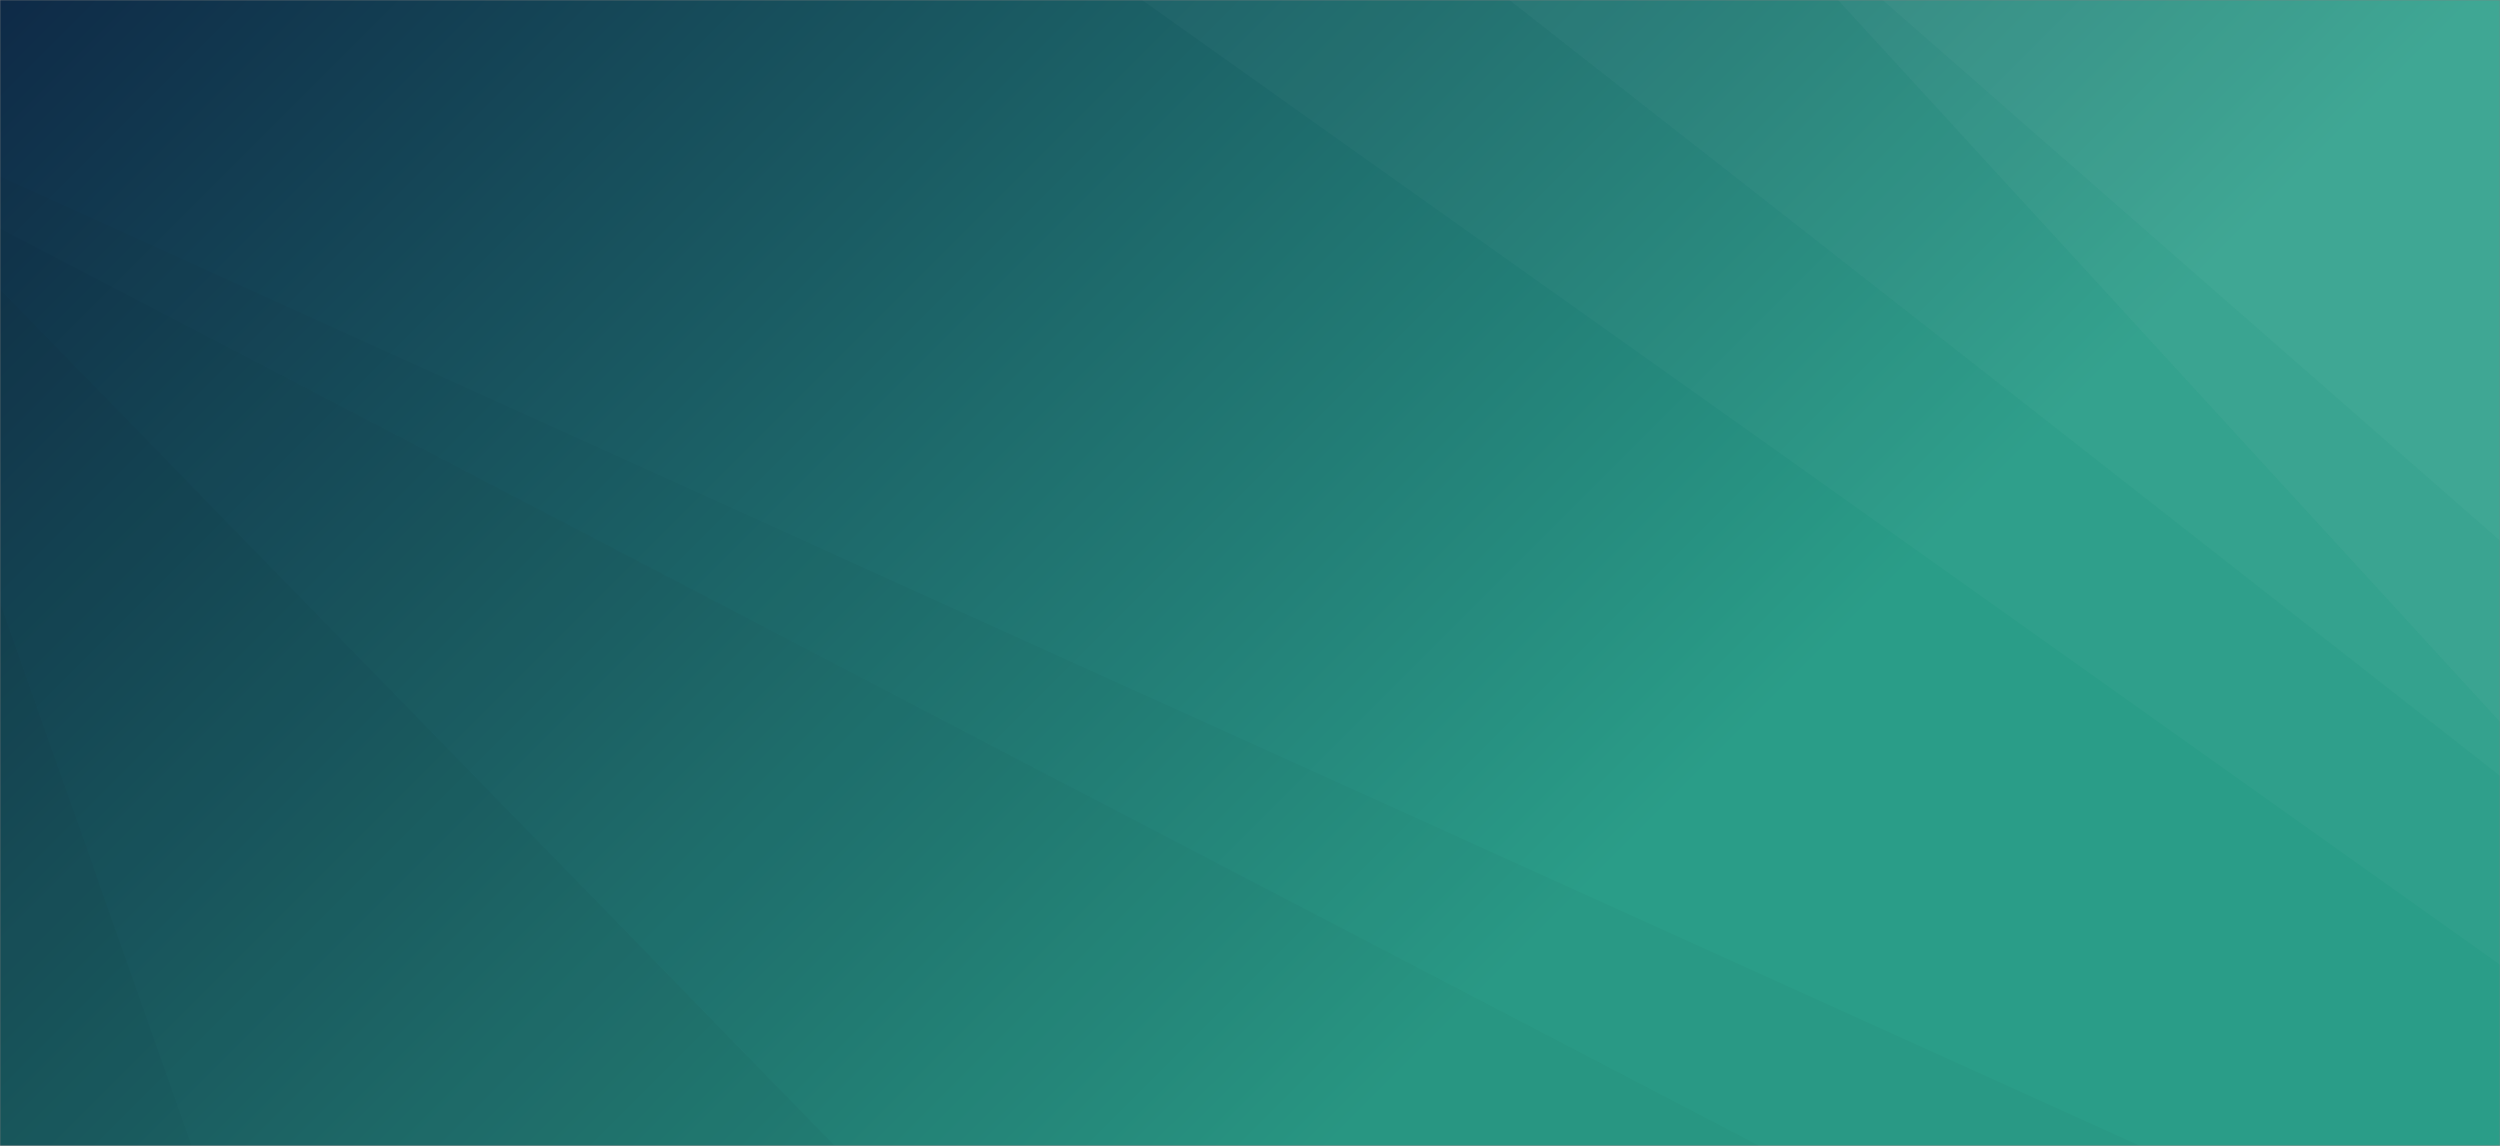 <svg xmlns="http://www.w3.org/2000/svg" version="1.1" xmlns:xlink="http://www.w3.org/1999/xlink" xmlns:svgjs="http://svgjs.com/svgjs" width="1200" height="550" preserveAspectRatio="none" viewBox="0 0 1200 550"><rect x="0" y="0" width="1200" height="550" fill="#808080" stroke="none"/><g mask="url(&quot;#SvgjsMask2936&quot;)" fill="none"><rect width="1200" height="550" x="0" y="0" fill="url(#SvgjsLinearGradient2937)"></rect><path d="M1200 0L903.64 0L1200 259.53z" fill="rgba(255, 255, 255, .1)"></path><path d="M903.64 0L1200 259.53L1200 346.52L882.26 0z" fill="rgba(255, 255, 255, .075)"></path><path d="M882.26 0L1200 346.52L1200 372.43L724.51 0z" fill="rgba(255, 255, 255, .05)"></path><path d="M724.51 0L1200 372.43L1200 463.05L548.18 0z" fill="rgba(255, 255, 255, .025)"></path><path d="M0 550L92.02 550L0 289.31z" fill="rgba(0, 0, 0, .1)"></path><path d="M0 289.31L92.02 550L400.7 550L0 138.93z" fill="rgba(0, 0, 0, .075)"></path><path d="M0 138.93L400.7 550L844.37 550L0 109.67z" fill="rgba(0, 0, 0, .05)"></path><path d="M0 109.67L844.37 550L1027.16 550L0 84.75z" fill="rgba(0, 0, 0, .025)"></path></g><defs><mask id="SvgjsMask2936"><rect width="1200" height="550" fill="#ffffff"></rect></mask><linearGradient x1="13.54%" y1="-29.55%" x2="86.46%" y2="129.55%" gradientUnits="userSpaceOnUse" id="SvgjsLinearGradient2937"><stop stop-color="#0e2a47" offset="0"></stop><stop stop-color="rgba(42, 157, 136, 1)" offset="0.68"></stop></linearGradient></defs></svg>